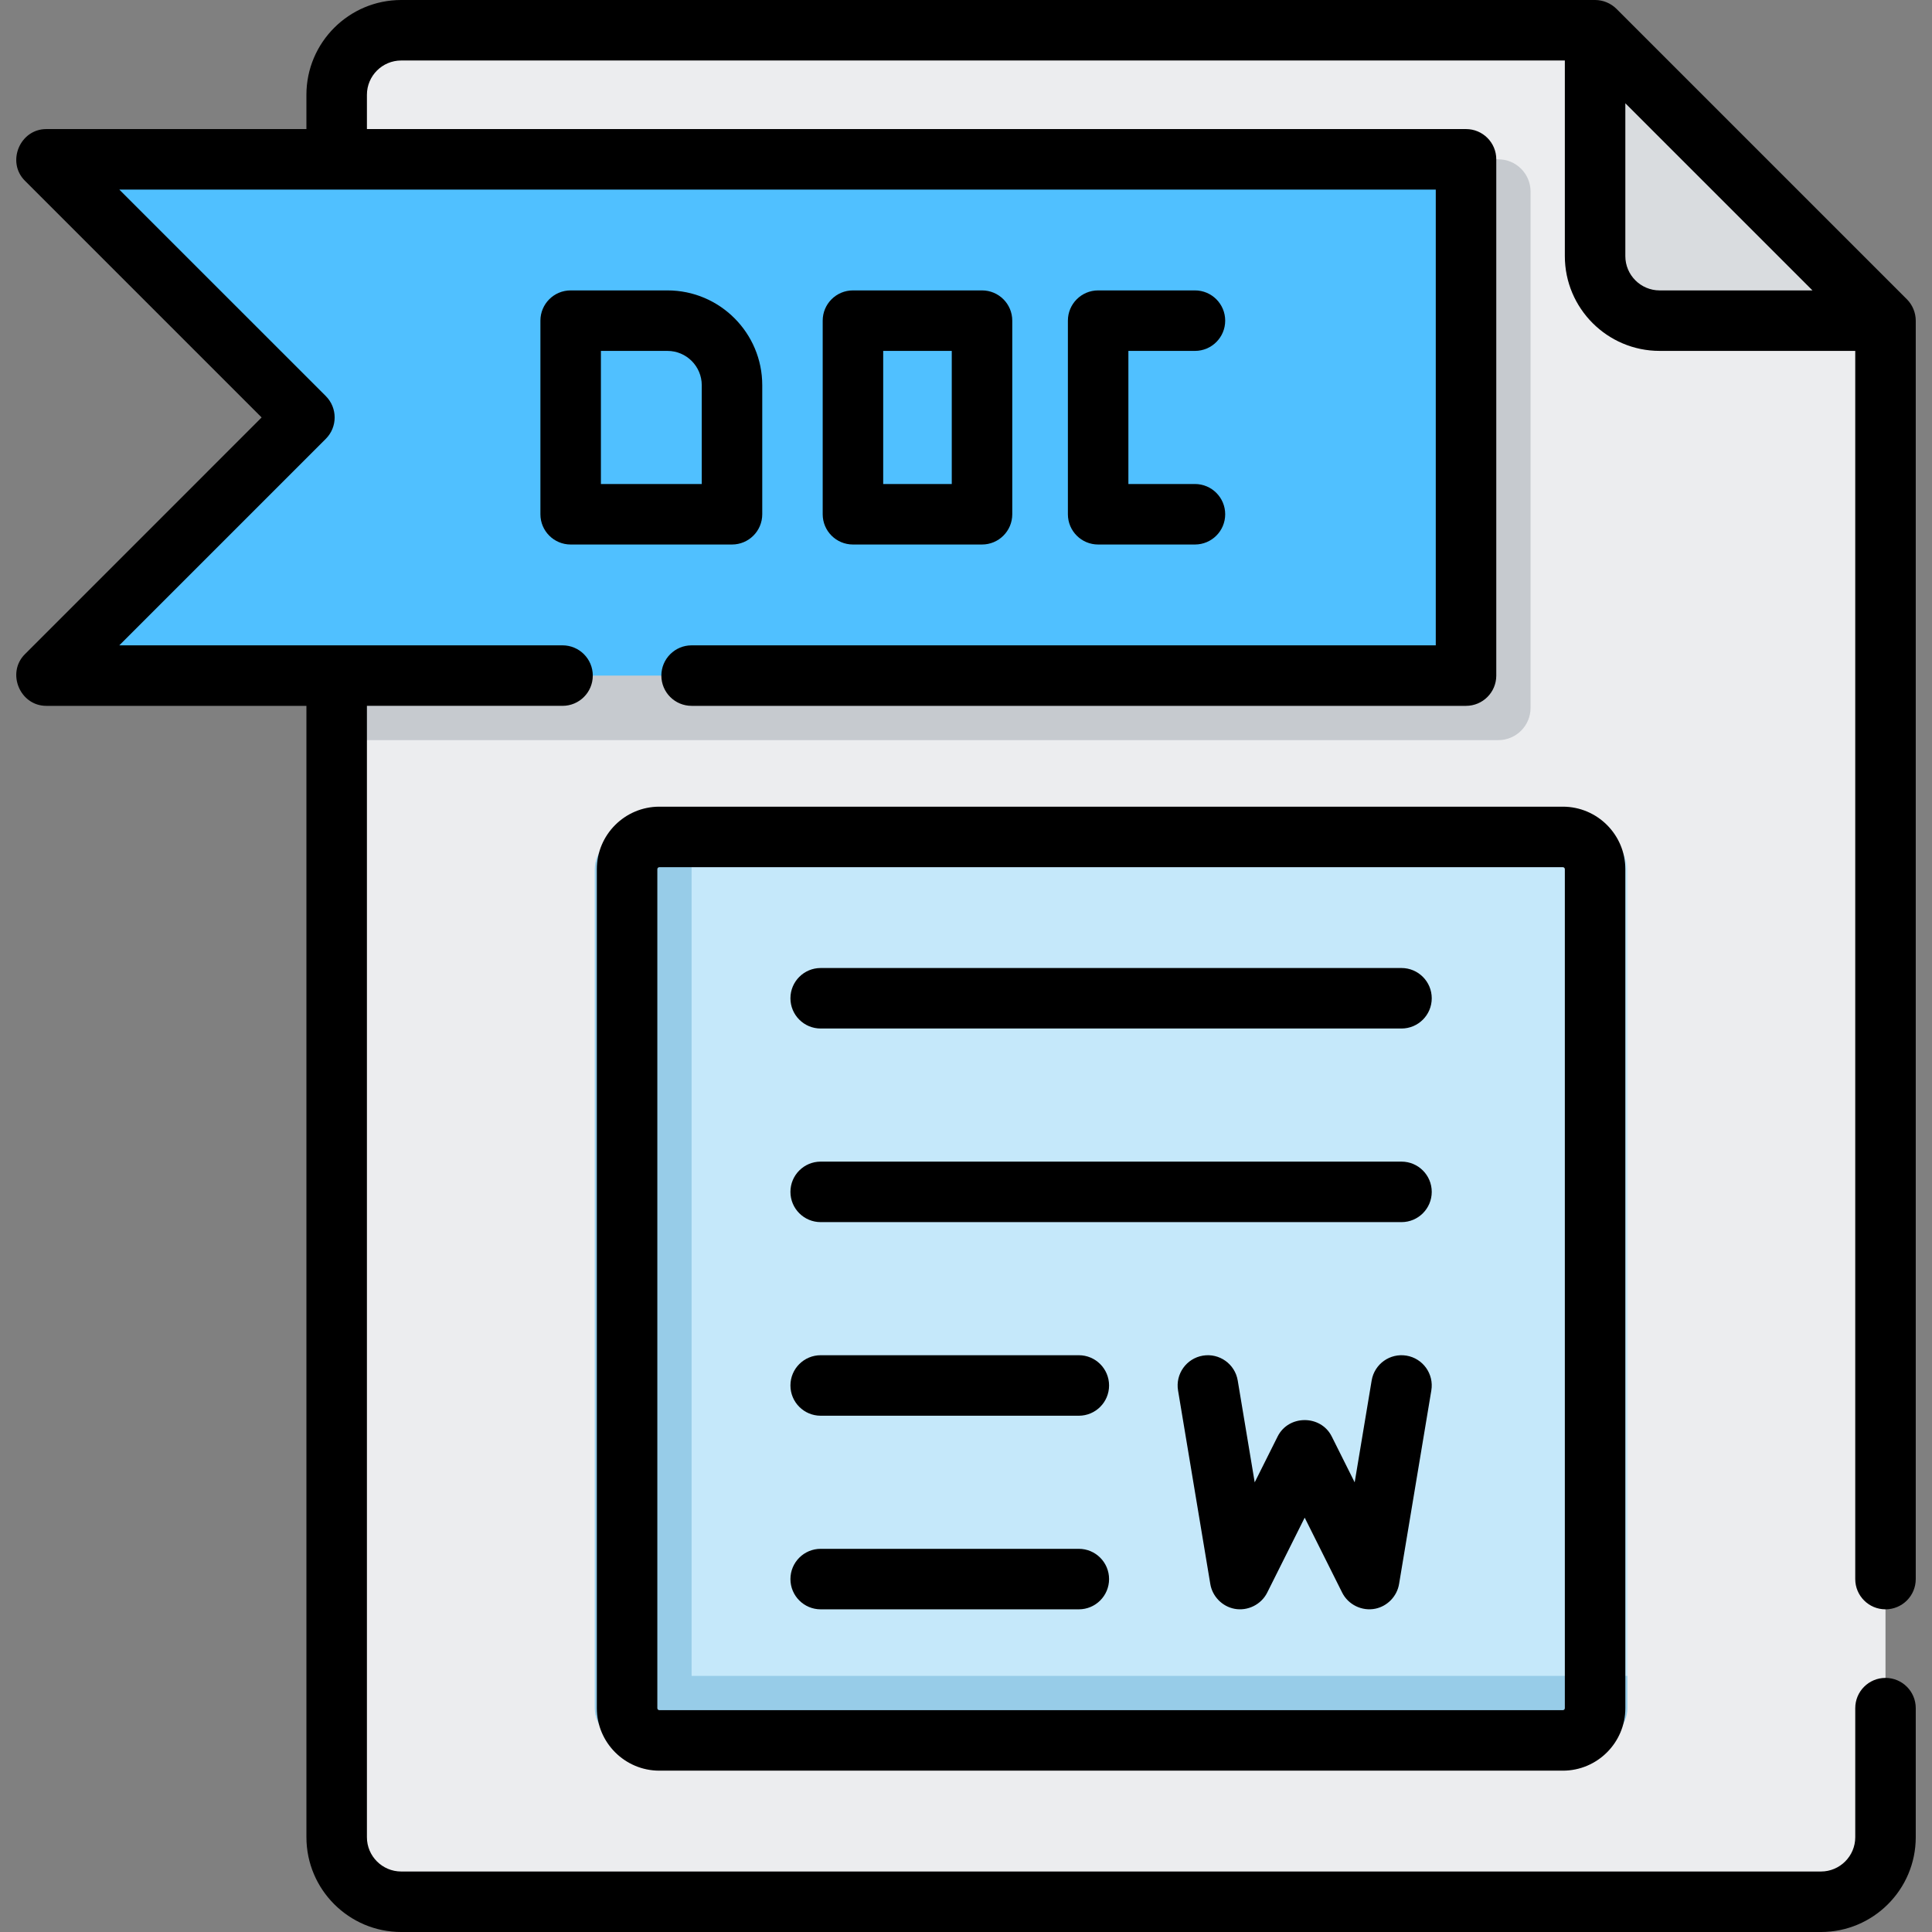 <svg width="800" height="800" viewBox="0 0 800 800" fill="none" xmlns="http://www.w3.org/2000/svg">
<rect x="0" y="0" width="800" height="800" fill="#808080" stroke="none"/>
<g clip-path="url(#clip0_1_188)">
<path d="M166.132 12.527C151.373 12.527 139.41 24.489 139.41 39.248V760.752C139.41 775.511 151.373 787.474 166.132 787.474H754.024C768.784 787.474 780.746 775.511 780.746 760.752V132.777L660.496 12.527H166.132Z" fill="#ECEDEF"/>
<path d="M687.218 132.777H780.746L660.496 12.527V106.055C660.496 120.811 672.459 132.777 687.218 132.777Z" fill="#D9DCDF"/>
<path d="M620.412 306.472H139.41V65.97H620.412C627.79 65.97 633.773 71.953 633.773 79.331V293.109C633.774 300.489 627.791 306.472 620.412 306.472Z" fill="#C6CACF"/>
<path d="M607.051 279.75H19.16L126.049 172.859L19.16 65.97H607.051V279.75Z" fill="#50C0FF"/>
<path d="M259.66 720.669H660.494C667.872 720.669 673.855 714.686 673.855 707.308V359.917C673.855 352.539 667.872 346.556 660.494 346.556H259.66C252.282 346.556 246.299 352.539 246.299 359.917V707.308C246.299 714.686 252.282 720.669 259.66 720.669Z" fill="#C5E8FA"/>
<path d="M286.384 693.945V346.555H259.662C252.284 346.555 246.301 352.537 246.301 359.916V707.306C246.301 714.684 252.284 720.667 259.662 720.667H660.496C667.874 720.667 673.857 714.684 673.857 707.306V693.945H286.384Z" fill="#97CCE8"/>
<path d="M780.745 666.389C787.662 666.389 793.271 660.781 793.271 653.862V132.777C793.271 129.495 791.923 126.239 789.602 123.92L669.352 3.67C667.029 1.348 663.776 0 660.493 0H166.129C144.488 0 126.88 17.606 126.88 39.248V53.445H19.157C8.24 53.445 2.57 67.098 10.301 74.828L108.334 172.861L10.302 270.894C2.573 278.623 8.24 292.277 19.159 292.277H126.884V760.753C126.884 782.395 144.49 800.002 166.132 800.002H754.024C775.666 800.002 793.273 782.395 793.273 760.753V707.308C793.273 700.391 787.665 694.781 780.746 694.781C773.829 694.781 768.22 700.389 768.22 707.308V760.753C768.22 768.581 761.851 774.95 754.023 774.95H166.13C158.302 774.95 151.934 768.581 151.934 760.753V292.275H232.935C239.852 292.275 245.462 286.667 245.462 279.748C245.462 272.83 239.854 267.222 232.935 267.222H49.398L134.904 181.716C139.796 176.823 139.796 168.892 134.904 164.002L49.398 78.497H594.523V267.223H286.382C279.465 267.223 273.855 272.831 273.855 279.75C273.855 286.669 279.463 292.277 286.382 292.277H607.051C613.968 292.277 619.577 286.669 619.577 279.75V65.97C619.577 59.053 613.969 53.444 607.051 53.444H151.935V39.247C151.935 31.419 158.304 25.05 166.132 25.05H647.968V106.052C647.968 127.694 665.574 145.3 687.216 145.3H768.218V653.859C768.218 660.781 773.827 666.389 780.745 666.389ZM673.018 106.055V42.766L711.76 81.508L750.502 120.25H687.213C679.387 120.25 673.018 113.883 673.018 106.055Z" fill="black"/>
<path d="M273.022 733.194H647.135C661.41 733.194 673.022 721.581 673.022 707.306V359.916C673.022 345.641 661.41 334.028 647.135 334.028H273.022C258.747 334.028 247.135 345.641 247.135 359.916V707.306C247.135 721.581 258.747 733.194 273.022 733.194ZM272.186 359.917C272.186 359.456 272.56 359.083 273.021 359.083H647.133C647.594 359.083 647.968 359.456 647.968 359.917V707.308C647.968 707.769 647.594 708.142 647.133 708.142H273.022C272.561 708.142 272.188 707.769 272.188 707.308L272.186 359.917Z" fill="black"/>
<path d="M582.388 561.339C575.561 560.205 569.11 564.811 567.972 571.636L560.944 613.808L551.447 594.817C546.922 585.766 533.564 585.764 529.041 594.817L519.544 613.808L512.516 571.636C511.378 564.812 504.917 560.202 498.1 561.339C491.277 562.477 486.666 568.93 487.803 575.755L501.164 655.922C502.019 661.047 506.092 665.209 511.2 666.172C516.638 667.195 522.249 664.416 524.724 659.464L540.242 628.428L555.761 659.464C558.275 664.492 564.008 667.263 569.51 666.125C574.519 665.091 578.48 660.966 579.32 655.922L592.681 575.755C593.822 568.93 589.211 562.477 582.388 561.339Z" fill="black"/>
<path d="M339.827 425.887H580.329C587.246 425.887 592.855 420.28 592.855 413.361C592.855 406.444 587.248 400.834 580.329 400.834H339.827C332.91 400.834 327.301 406.442 327.301 413.361C327.302 420.28 332.91 425.887 339.827 425.887Z" fill="black"/>
<path d="M339.827 506.055H580.329C587.246 506.055 592.855 500.447 592.855 493.528C592.855 486.611 587.248 481.002 580.329 481.002H339.827C332.91 481.002 327.301 486.609 327.301 493.528C327.302 500.445 332.91 506.055 339.827 506.055Z" fill="black"/>
<path d="M339.827 586.222H446.716C453.634 586.222 459.243 580.614 459.243 573.695C459.243 566.778 453.635 561.169 446.716 561.169H339.827C332.91 561.169 327.301 566.777 327.301 573.695C327.302 580.612 332.91 586.222 339.827 586.222Z" fill="black"/>
<path d="M339.827 666.389H446.716C453.634 666.389 459.243 660.781 459.243 653.862C459.243 646.945 453.635 641.336 446.716 641.336H339.827C332.91 641.336 327.301 646.944 327.301 653.862C327.302 660.78 332.91 666.389 339.827 666.389Z" fill="black"/>
<path d="M494.801 145.303C501.718 145.303 507.327 139.695 507.327 132.777C507.327 125.859 501.72 120.25 494.801 120.25H454.718C447.801 120.25 442.191 125.858 442.191 132.777V212.944C442.191 219.861 447.799 225.47 454.718 225.47H494.801C501.718 225.47 507.327 219.862 507.327 212.944C507.327 206.027 501.72 200.417 494.801 200.417H467.243V145.303H494.801Z" fill="black"/>
<path d="M406.632 225.47C413.549 225.47 419.159 219.862 419.159 212.944V132.777C419.159 125.859 413.551 120.25 406.632 120.25H353.187C346.27 120.25 340.66 125.858 340.66 132.777V212.944C340.66 219.861 346.268 225.47 353.187 225.47H406.632ZM365.713 145.303H394.105V200.417H365.713V145.303Z" fill="black"/>
<path d="M315.631 212.944V159.498C315.631 137.856 298.025 120.25 276.383 120.25H236.3C229.383 120.25 223.773 125.858 223.773 132.777V212.944C223.773 219.861 229.381 225.47 236.3 225.47H303.106C310.022 225.47 315.631 219.861 315.631 212.944ZM290.578 200.417H248.825V145.303H276.383C284.211 145.303 290.58 151.672 290.58 159.5V200.417H290.578Z" fill="black"/>
</g>
<defs>
<clipPath id="clip0_1_188">
<rect width="800" height="800" fill="white"/>
</clipPath>
</defs>
</svg>

